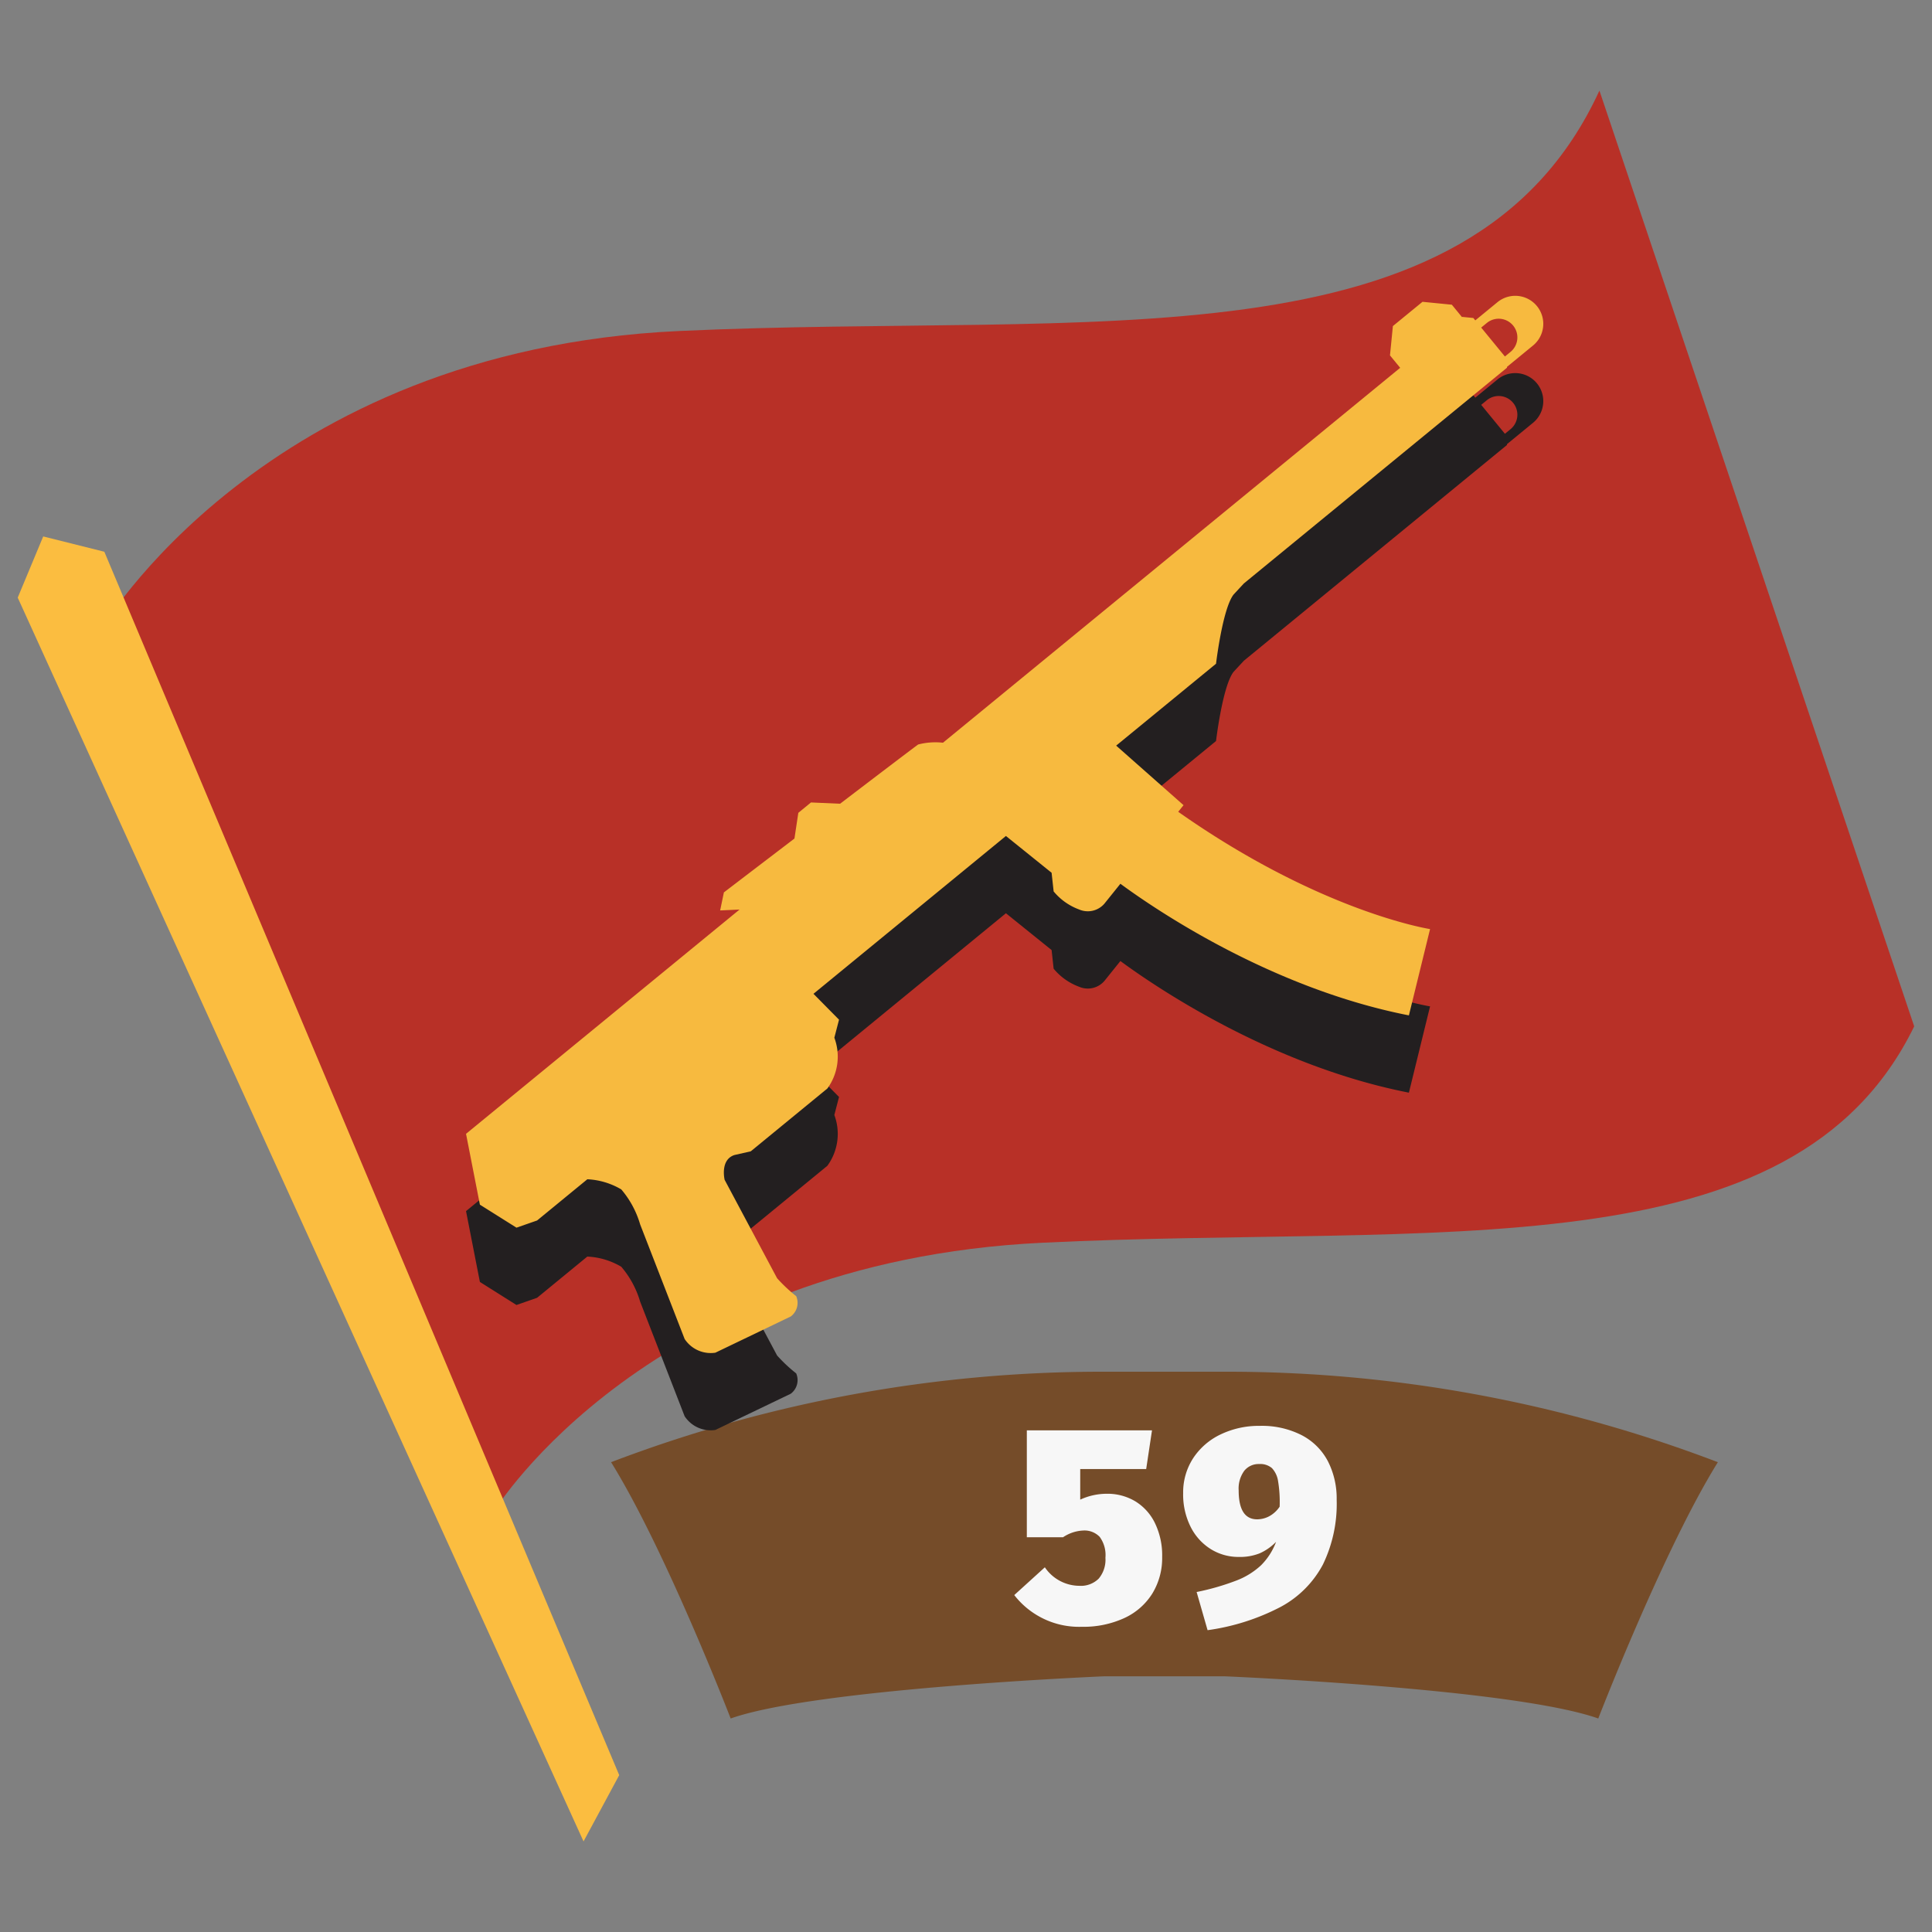 <svg xmlns="http://www.w3.org/2000/svg" width="150" height="150" viewBox="0 0 150 150">
  <rect x="0" y="0" width="150" height="150" fill="#808080" stroke="none"/>
  <defs>
    <style>
      .cls-1 {
        fill: #b83027;
      }

      .cls-1, .cls-2, .cls-3, .cls-4, .cls-5, .cls-6 {
        fill-rule: evenodd;
      }

      .cls-2 {
        fill: #fbbd40;
      }

      .cls-3 {
        fill: #754c29;
      }

      .cls-4 {
        fill: #231f20;
      }

      .cls-5 {
        fill: #f7f7f7;
      }

      .cls-6 {
        fill: #f7ba3f;
      }
    </style>
  </defs>
  <g id="_59_regiment_icon" data-name="59_regiment_icon">
    <path id="Shape_11_copy_3" data-name="Shape 11 copy 3" class="cls-1" d="M124.179,7.034C114.16,28.843,85.009,24.2,52.7,25.7S7.763,49,7.763,49l30.655,68.242s11.861-19.273,42.5-20.756,58.315,2.471,67.7-16.8Z"/>
    <path id="Shape_11_copy_2" data-name="Shape 11 copy 2" class="cls-2" d="M1.376,46.4l43.93,96.567,2.77-5.145L8.1,42.837,3.355,41.649Z"/>
    <path id="Shape_11_copy" data-name="Shape 11 copy" class="cls-3" d="M85.767,106.5a106.852,106.852,0,0,0-38.323,7.024c4.221,6.791,9.285,19.9,9.285,19.9,6.584-2.342,29.038-3.278,29.038-3.278h9.285s22.454,0.936,29.038,3.278c0,0,5.064-13.112,9.285-19.9A106.852,106.852,0,0,0,95.053,106.5H85.767Z"/>
    <path id="Shape_18_copy_2" data-name="Shape 18 copy 2" class="cls-4" d="M116.264,29.461l-1.723,1.413-0.151-.185-0.859-.085-0.021.017-0.79-.964-2.277-.225-2.3,1.884c-0.088.889-.137,1.388-0.225,2.277l0.791,0.964L88.9,50.8l-2.215,1.816L73.212,63.665a5.313,5.313,0,0,0-1.924.137c-0.189.126-2.953,2.226-6.064,4.6l-2.259-.1-0.984.807-0.3,1.995c-2.971,2.266-5.479,4.182-5.479,4.182l-0.29,1.4,1.506-.069L36.182,94.03l1.077,5.5,2.839,1.789,1.6-.558,3.9-3.2a5.69,5.69,0,0,1,2.636.788,7.349,7.349,0,0,1,1.466,2.708l3.455,8.9a2.423,2.423,0,0,0,2.383,1.065l5.857-2.814a1.318,1.318,0,0,0,.42-1.579,11.658,11.658,0,0,1-1.483-1.391L56.26,97.6s-0.375-1.545.756-1.923l1.273-.289,5.948-4.878a4.2,4.2,0,0,0,.541-3.942l0.364-1.4-1.984-2.009L78.1,70.905l3.546,2.856,0.158,1.448a4.645,4.645,0,0,0,1.972,1.4,1.7,1.7,0,0,0,1.967-.446l1.244-1.548c2.716,2,11.718,8.127,22.4,10.219l1.643-6.7s-8.456-1.3-19.554-9.106l0.414-.515L86.66,63.89l7.753-6.358s0.5-4.248,1.36-5.369l0.8-.863,20.43-16.752,0-.065,2.021-1.657A2.175,2.175,0,1,0,116.264,29.461Zm1.013,3.86-0.436.358L115,31.433l0.436-.358A1.452,1.452,0,0,1,117.277,33.321Z"/>
    <path id="_59_copy" data-name="59 copy" class="cls-5" d="M89.441,111.052H79.723v8.3h2.811a3.048,3.048,0,0,1,1.569-.523,1.637,1.637,0,0,1,1.275.491,2.383,2.383,0,0,1,.447,1.623,2.282,2.282,0,0,1-.523,1.623,1.964,1.964,0,0,1-1.5.556,3.258,3.258,0,0,1-2.68-1.438l-2.375,2.157a6.367,6.367,0,0,0,5.251,2.462,7.568,7.568,0,0,0,3.29-.675,5.041,5.041,0,0,0,2.179-1.907,5.284,5.284,0,0,0,.763-2.843,5.743,5.743,0,0,0-.566-2.637,4.047,4.047,0,0,0-1.536-1.689,4.207,4.207,0,0,0-2.19-.577,4.932,4.932,0,0,0-2.07.457v-2.375h5.121Zm8.367-.348a6.838,6.838,0,0,0-3.04.664,5.224,5.224,0,0,0-2.135,1.852,4.862,4.862,0,0,0-.773,2.713,5.577,5.577,0,0,0,.588,2.626,4.3,4.3,0,0,0,1.569,1.721,4.054,4.054,0,0,0,2.157.6A4.137,4.137,0,0,0,97.8,120.6a4.066,4.066,0,0,0,1.275-.893,5.07,5.07,0,0,1-1.166,1.819A5.875,5.875,0,0,1,96,122.71a19.008,19.008,0,0,1-3.094.893l0.85,2.964a17.349,17.349,0,0,0,5.676-1.809,7.988,7.988,0,0,0,3.279-3.29,10.789,10.789,0,0,0,1.068-5.034,6.35,6.35,0,0,0-.676-2.974,4.783,4.783,0,0,0-2.026-2.026,6.789,6.789,0,0,0-3.269-.73h0Zm-0.2,7.256q-1.438,0-1.438-2.245a2.327,2.327,0,0,1,.436-1.525,1.427,1.427,0,0,1,1.155-.523,1.4,1.4,0,0,1,.991.316,1.88,1.88,0,0,1,.479,1.024,9.781,9.781,0,0,1,.12,1.972,2.275,2.275,0,0,1-.806.741,2,2,0,0,1-.937.24h0Z"/>
    <path id="Shape_18_copy_2-2" data-name="Shape 18 copy 2" class="cls-6" d="M116.264,23.461l-1.723,1.413-0.151-.185-0.859-.085-0.021.017-0.79-.964-2.277-.225-2.3,1.884c-0.088.889-.137,1.388-0.225,2.277l0.791,0.964L88.9,44.8l-2.215,1.816L73.212,57.665a5.313,5.313,0,0,0-1.924.137c-0.189.126-2.953,2.226-6.064,4.6l-2.259-.1-0.984.807-0.3,1.995c-2.971,2.266-5.479,4.182-5.479,4.182l-0.29,1.4,1.506-.069L36.182,88.03l1.077,5.5L40.1,95.316l1.6-.558,3.9-3.2a5.69,5.69,0,0,1,2.636.788A7.349,7.349,0,0,1,49.7,95.059l3.455,8.9a2.423,2.423,0,0,0,2.383,1.065l5.857-2.814a1.318,1.318,0,0,0,.42-1.579,11.663,11.663,0,0,1-1.483-1.391L56.26,91.6s-0.375-1.545.756-1.923l1.273-.289,5.948-4.878a4.2,4.2,0,0,0,.541-3.942l0.364-1.4-1.984-2.009L78.1,64.905l3.546,2.856,0.158,1.448a4.645,4.645,0,0,0,1.972,1.4,1.7,1.7,0,0,0,1.967-.446l1.244-1.548c2.716,2,11.718,8.127,22.4,10.219l1.643-6.7s-8.456-1.3-19.554-9.106l0.414-.515L86.66,57.89l7.753-6.358s0.5-4.248,1.36-5.369l0.8-.863,20.43-16.752,0-.065,2.021-1.657A2.175,2.175,0,1,0,116.264,23.461Zm1.013,3.86-0.436.358L115,25.433l0.436-.358A1.452,1.452,0,0,1,117.277,27.321Z"/>
  </g>
</svg>
